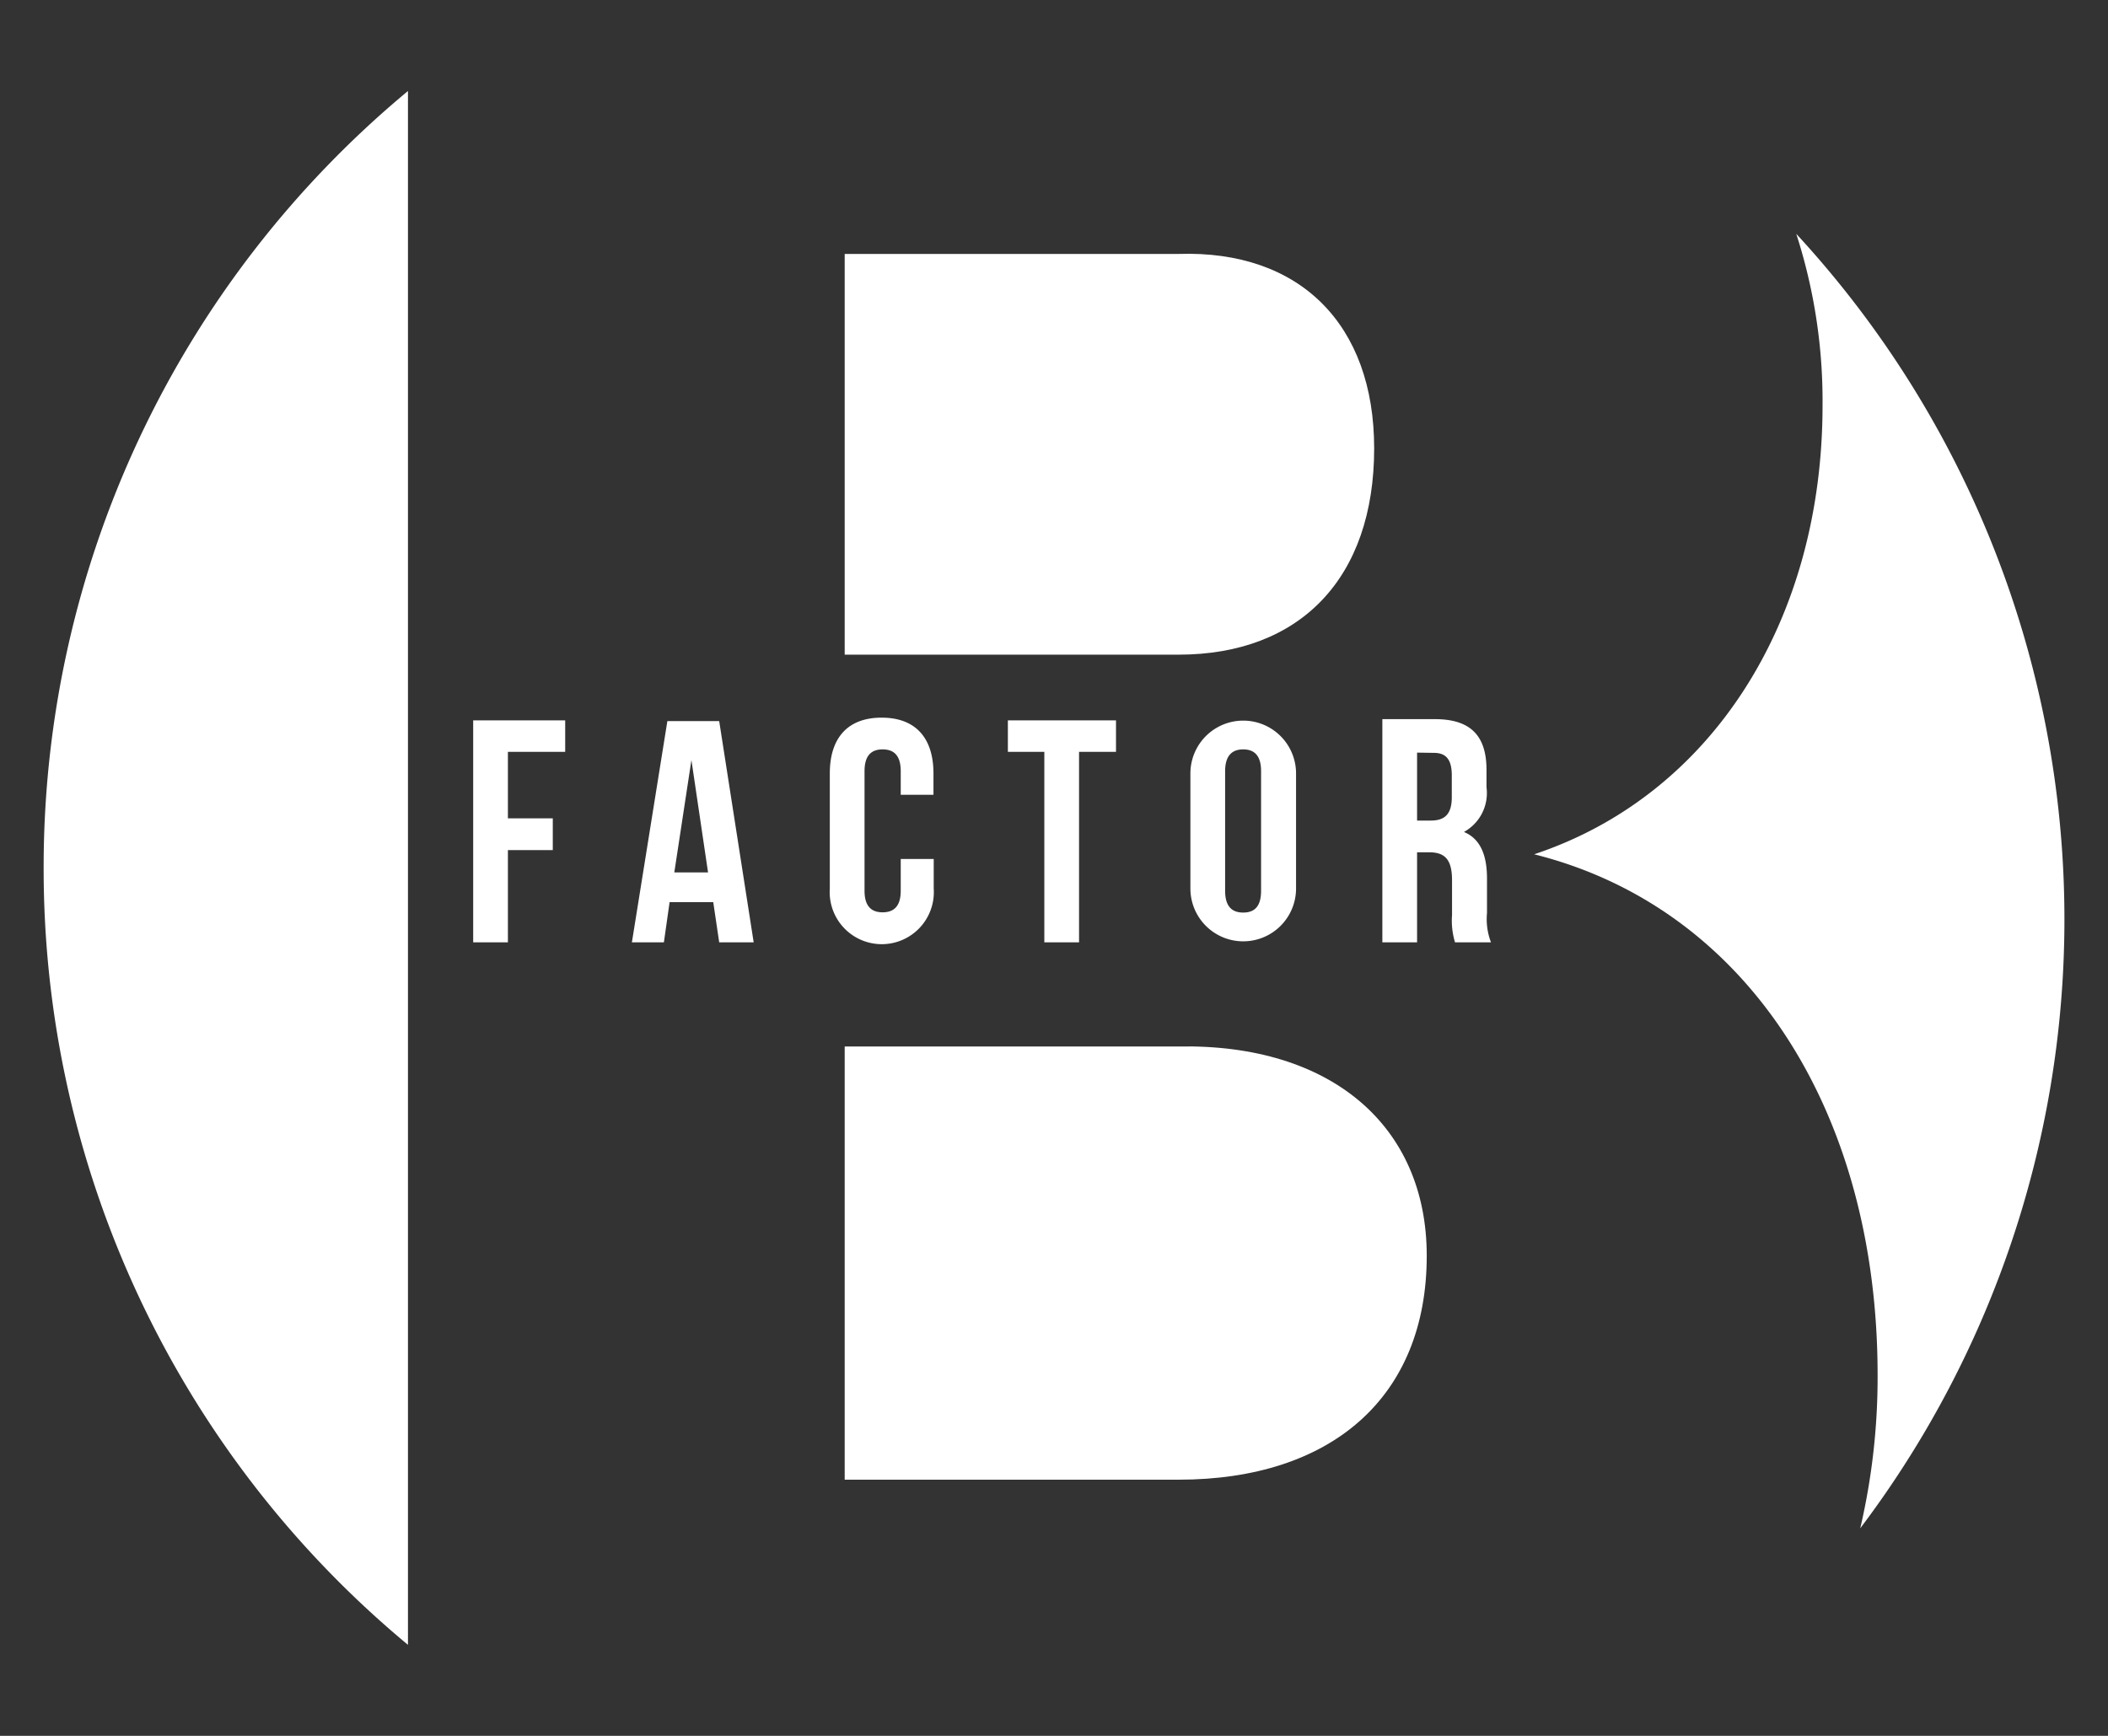 <svg xmlns="http://www.w3.org/2000/svg" viewBox="0 0 85 70"><rect x="0" y="0" width="85" height="70" fill="#333333" stroke="none"/><defs><style>.cls-1{fill:#c4c4c4;opacity:0;}.cls-2{fill:#fff;}</style></defs><title>bfactor</title><g id="Layer_2" data-name="Layer 2"><g id="Layer_1-2" data-name="Layer 1"><rect class="cls-1" width="85" height="70"/><g id="Layer_2-2" data-name="Layer 2"><g id="Camada_1" data-name="Camada 1"><path class="cls-2" d="M1.76,35A40.66,40.66,0,0,0,16.45,66.33V3.67A40.67,40.67,0,0,0,1.76,35Z"/><path class="cls-2" d="M55.41,18.08c0-5-3-8-7.89-7.84H34.06V26.4H47.52C52.43,26.4,55.41,23.31,55.41,18.08Z"/><path class="cls-2" d="M61.86,34.45c8.56,2.14,13.85,10.34,13.85,21a26.81,26.81,0,0,1-.7,6.18,40.74,40.74,0,0,0-2.58-52.2,21.93,21.93,0,0,1,1.06,6.92C73.49,25.06,69,32.08,61.86,34.45Z"/><path class="cls-2" d="M57.53,50.64c0-5.23-3.85-8.55-10-8.44H34.06V59.67H47.52C53.68,59.67,57.53,56.35,57.53,50.64Z"/><path class="cls-2" d="M20.48,33h1.81v1.28H20.48V38h-1.4V29.05h3.71v1.27H20.48Z"/><path class="cls-2" d="M30.39,38H29l-.24-1.62H27L26.77,38H25.48l1.43-8.92H29Zm-3.2-2.82h1.36l-.67-4.53h0Z"/><path class="cls-2" d="M37.65,34.64v1.19a2.1,2.1,0,1,1-4.19,0V31.19c0-1.43.72-2.25,2.09-2.25s2.09.82,2.09,2.25v.86H36.32V31.1c0-.64-.28-.88-.73-.88s-.73.24-.73.88v4.82c0,.64.29.87.73.87s.73-.23.73-.87V34.64Z"/><path class="cls-2" d="M40.64,29.05H45v1.27H43.51V38h-1.4V30.32H40.64Z"/><path class="cls-2" d="M48,31.19a2.13,2.13,0,1,1,4.26,0v4.64a2.13,2.13,0,1,1-4.26,0Zm1.4,4.73c0,.64.28.88.73.88s.72-.24.72-.88V31.1c0-.64-.28-.88-.72-.88s-.73.24-.73.88Z"/><path class="cls-2" d="M58.67,38a3,3,0,0,1-.12-1.1v-1.4c0-.83-.28-1.13-.92-1.13h-.49V38h-1.4V29h2.12c1.45,0,2.08.68,2.08,2.05v.7a1.79,1.79,0,0,1-.91,1.8v0c.7.29.93,1,.93,1.88v1.38A2.63,2.63,0,0,0,60.12,38Zm-1.53-7.65v2.74h.55c.53,0,.85-.22.85-.94v-.88c0-.64-.23-.91-.72-.91Z"/></g></g></g></g></svg>